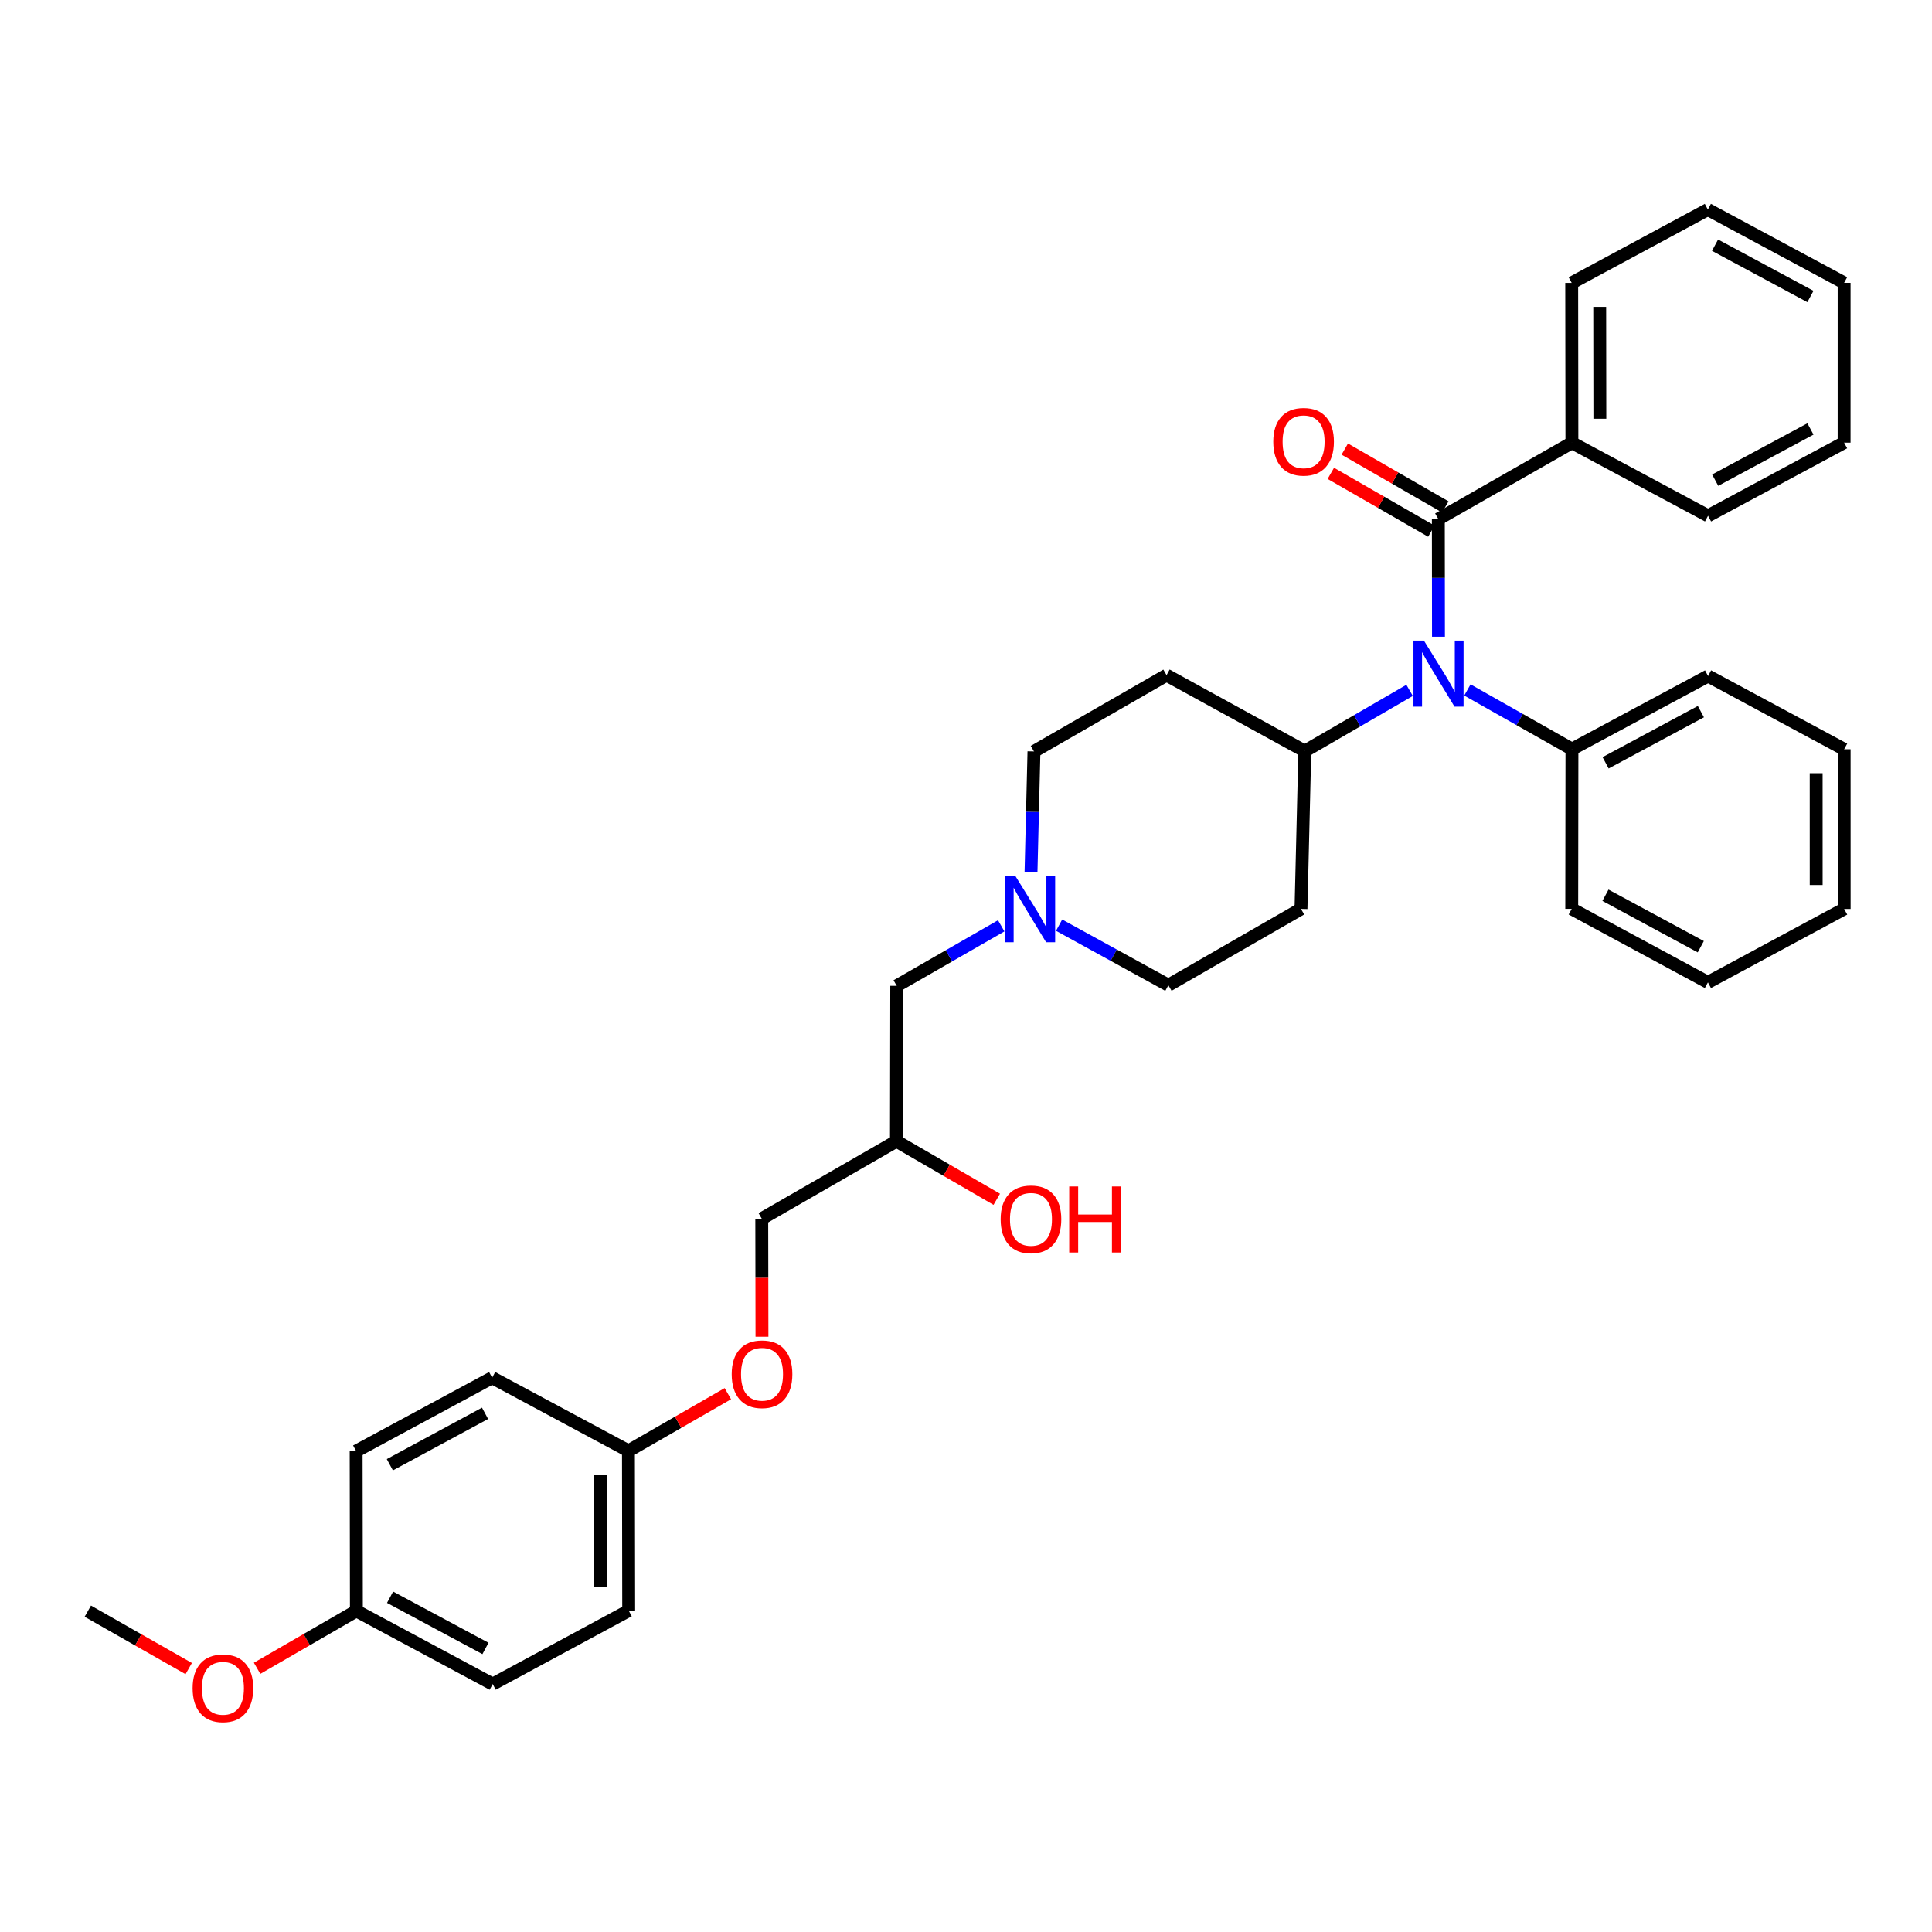 <?xml version='1.0' encoding='iso-8859-1'?>
<svg version='1.1' baseProfile='full'
              xmlns='http://www.w3.org/2000/svg'
                      xmlns:rdkit='http://www.rdkit.org/xml'
                      xmlns:xlink='http://www.w3.org/1999/xlink'
                  xml:space='preserve'
width='300px' height='300px' viewBox='0 0 300 300'>
<!-- END OF HEADER -->
<rect style='opacity:1.0;fill:#FFFFFF;stroke:none' width='300' height='300' x='0' y='0'> </rect>
<path class='bond-0' d='M 13.636,250.183 L 21.471,254.64' style='fill:none;fill-rule:evenodd;stroke:#000000;stroke-width:2.0px;stroke-linecap:butt;stroke-linejoin:miter;stroke-opacity:1' />
<path class='bond-0' d='M 21.471,254.64 L 29.305,259.097' style='fill:none;fill-rule:evenodd;stroke:#FF0000;stroke-width:2.0px;stroke-linecap:butt;stroke-linejoin:miter;stroke-opacity:1' />
<path class='bond-1' d='M 39.922,259.052 L 47.631,254.597' style='fill:none;fill-rule:evenodd;stroke:#FF0000;stroke-width:2.0px;stroke-linecap:butt;stroke-linejoin:miter;stroke-opacity:1' />
<path class='bond-1' d='M 47.631,254.597 L 55.34,250.142' style='fill:none;fill-rule:evenodd;stroke:#000000;stroke-width:2.0px;stroke-linecap:butt;stroke-linejoin:miter;stroke-opacity:1' />
<path class='bond-2' d='M 55.34,250.142 L 76.503,261.504' style='fill:none;fill-rule:evenodd;stroke:#000000;stroke-width:2.0px;stroke-linecap:butt;stroke-linejoin:miter;stroke-opacity:1' />
<path class='bond-2' d='M 60.569,248.018 L 75.384,255.971' style='fill:none;fill-rule:evenodd;stroke:#000000;stroke-width:2.0px;stroke-linecap:butt;stroke-linejoin:miter;stroke-opacity:1' />
<path class='bond-33' d='M 55.34,250.142 L 55.302,225.332' style='fill:none;fill-rule:evenodd;stroke:#000000;stroke-width:2.0px;stroke-linecap:butt;stroke-linejoin:miter;stroke-opacity:1' />
<path class='bond-3' d='M 76.503,261.504 L 97.623,250.1' style='fill:none;fill-rule:evenodd;stroke:#000000;stroke-width:2.0px;stroke-linecap:butt;stroke-linejoin:miter;stroke-opacity:1' />
<path class='bond-4' d='M 97.623,250.1 L 97.584,225.29' style='fill:none;fill-rule:evenodd;stroke:#000000;stroke-width:2.0px;stroke-linecap:butt;stroke-linejoin:miter;stroke-opacity:1' />
<path class='bond-4' d='M 93.272,246.385 L 93.245,229.019' style='fill:none;fill-rule:evenodd;stroke:#000000;stroke-width:2.0px;stroke-linecap:butt;stroke-linejoin:miter;stroke-opacity:1' />
<path class='bond-5' d='M 97.584,225.29 L 105.302,220.851' style='fill:none;fill-rule:evenodd;stroke:#000000;stroke-width:2.0px;stroke-linecap:butt;stroke-linejoin:miter;stroke-opacity:1' />
<path class='bond-5' d='M 105.302,220.851 L 113.02,216.411' style='fill:none;fill-rule:evenodd;stroke:#FF0000;stroke-width:2.0px;stroke-linecap:butt;stroke-linejoin:miter;stroke-opacity:1' />
<path class='bond-31' d='M 97.584,225.29 L 76.421,213.93' style='fill:none;fill-rule:evenodd;stroke:#000000;stroke-width:2.0px;stroke-linecap:butt;stroke-linejoin:miter;stroke-opacity:1' />
<path class='bond-6' d='M 118.317,207.57 L 118.302,198.404' style='fill:none;fill-rule:evenodd;stroke:#FF0000;stroke-width:2.0px;stroke-linecap:butt;stroke-linejoin:miter;stroke-opacity:1' />
<path class='bond-6' d='M 118.302,198.404 L 118.286,189.239' style='fill:none;fill-rule:evenodd;stroke:#000000;stroke-width:2.0px;stroke-linecap:butt;stroke-linejoin:miter;stroke-opacity:1' />
<path class='bond-7' d='M 118.286,189.239 L 139.198,177.2' style='fill:none;fill-rule:evenodd;stroke:#000000;stroke-width:2.0px;stroke-linecap:butt;stroke-linejoin:miter;stroke-opacity:1' />
<path class='bond-8' d='M 139.198,177.2 L 146.988,181.713' style='fill:none;fill-rule:evenodd;stroke:#000000;stroke-width:2.0px;stroke-linecap:butt;stroke-linejoin:miter;stroke-opacity:1' />
<path class='bond-8' d='M 146.988,181.713 L 154.777,186.225' style='fill:none;fill-rule:evenodd;stroke:#FF0000;stroke-width:2.0px;stroke-linecap:butt;stroke-linejoin:miter;stroke-opacity:1' />
<path class='bond-9' d='M 139.198,177.2 L 139.243,153.084' style='fill:none;fill-rule:evenodd;stroke:#000000;stroke-width:2.0px;stroke-linecap:butt;stroke-linejoin:miter;stroke-opacity:1' />
<path class='bond-10' d='M 139.243,153.084 L 147.355,148.424' style='fill:none;fill-rule:evenodd;stroke:#000000;stroke-width:2.0px;stroke-linecap:butt;stroke-linejoin:miter;stroke-opacity:1' />
<path class='bond-10' d='M 147.355,148.424 L 155.468,143.764' style='fill:none;fill-rule:evenodd;stroke:#0000FF;stroke-width:2.0px;stroke-linecap:butt;stroke-linejoin:miter;stroke-opacity:1' />
<path class='bond-11' d='M 164.456,143.661 L 172.94,148.322' style='fill:none;fill-rule:evenodd;stroke:#0000FF;stroke-width:2.0px;stroke-linecap:butt;stroke-linejoin:miter;stroke-opacity:1' />
<path class='bond-11' d='M 172.94,148.322 L 181.425,152.984' style='fill:none;fill-rule:evenodd;stroke:#000000;stroke-width:2.0px;stroke-linecap:butt;stroke-linejoin:miter;stroke-opacity:1' />
<path class='bond-34' d='M 160.094,135.447 L 160.323,126.066' style='fill:none;fill-rule:evenodd;stroke:#0000FF;stroke-width:2.0px;stroke-linecap:butt;stroke-linejoin:miter;stroke-opacity:1' />
<path class='bond-34' d='M 160.323,126.066 L 160.552,116.685' style='fill:none;fill-rule:evenodd;stroke:#000000;stroke-width:2.0px;stroke-linecap:butt;stroke-linejoin:miter;stroke-opacity:1' />
<path class='bond-12' d='M 181.425,152.984 L 202.017,141.136' style='fill:none;fill-rule:evenodd;stroke:#000000;stroke-width:2.0px;stroke-linecap:butt;stroke-linejoin:miter;stroke-opacity:1' />
<path class='bond-13' d='M 202.017,141.136 L 202.611,116.634' style='fill:none;fill-rule:evenodd;stroke:#000000;stroke-width:2.0px;stroke-linecap:butt;stroke-linejoin:miter;stroke-opacity:1' />
<path class='bond-14' d='M 202.611,116.634 L 210.747,111.918' style='fill:none;fill-rule:evenodd;stroke:#000000;stroke-width:2.0px;stroke-linecap:butt;stroke-linejoin:miter;stroke-opacity:1' />
<path class='bond-14' d='M 210.747,111.918 L 218.883,107.202' style='fill:none;fill-rule:evenodd;stroke:#0000FF;stroke-width:2.0px;stroke-linecap:butt;stroke-linejoin:miter;stroke-opacity:1' />
<path class='bond-29' d='M 202.611,116.634 L 181.141,104.84' style='fill:none;fill-rule:evenodd;stroke:#000000;stroke-width:2.0px;stroke-linecap:butt;stroke-linejoin:miter;stroke-opacity:1' />
<path class='bond-15' d='M 223.365,98.872 L 223.355,89.734' style='fill:none;fill-rule:evenodd;stroke:#0000FF;stroke-width:2.0px;stroke-linecap:butt;stroke-linejoin:miter;stroke-opacity:1' />
<path class='bond-15' d='M 223.355,89.734 L 223.344,80.596' style='fill:none;fill-rule:evenodd;stroke:#000000;stroke-width:2.0px;stroke-linecap:butt;stroke-linejoin:miter;stroke-opacity:1' />
<path class='bond-23' d='M 227.856,107.137 L 235.974,111.73' style='fill:none;fill-rule:evenodd;stroke:#0000FF;stroke-width:2.0px;stroke-linecap:butt;stroke-linejoin:miter;stroke-opacity:1' />
<path class='bond-23' d='M 235.974,111.73 L 244.091,116.323' style='fill:none;fill-rule:evenodd;stroke:#000000;stroke-width:2.0px;stroke-linecap:butt;stroke-linejoin:miter;stroke-opacity:1' />
<path class='bond-16' d='M 224.428,78.712 L 216.622,74.224' style='fill:none;fill-rule:evenodd;stroke:#000000;stroke-width:2.0px;stroke-linecap:butt;stroke-linejoin:miter;stroke-opacity:1' />
<path class='bond-16' d='M 216.622,74.224 L 208.816,69.735' style='fill:none;fill-rule:evenodd;stroke:#FF0000;stroke-width:2.0px;stroke-linecap:butt;stroke-linejoin:miter;stroke-opacity:1' />
<path class='bond-16' d='M 222.261,82.479 L 214.456,77.99' style='fill:none;fill-rule:evenodd;stroke:#000000;stroke-width:2.0px;stroke-linecap:butt;stroke-linejoin:miter;stroke-opacity:1' />
<path class='bond-16' d='M 214.456,77.99 L 206.65,73.502' style='fill:none;fill-rule:evenodd;stroke:#FF0000;stroke-width:2.0px;stroke-linecap:butt;stroke-linejoin:miter;stroke-opacity:1' />
<path class='bond-17' d='M 223.344,80.596 L 244.084,68.754' style='fill:none;fill-rule:evenodd;stroke:#000000;stroke-width:2.0px;stroke-linecap:butt;stroke-linejoin:miter;stroke-opacity:1' />
<path class='bond-18' d='M 244.084,68.754 L 244.053,43.93' style='fill:none;fill-rule:evenodd;stroke:#000000;stroke-width:2.0px;stroke-linecap:butt;stroke-linejoin:miter;stroke-opacity:1' />
<path class='bond-18' d='M 248.425,65.025 L 248.403,47.648' style='fill:none;fill-rule:evenodd;stroke:#000000;stroke-width:2.0px;stroke-linecap:butt;stroke-linejoin:miter;stroke-opacity:1' />
<path class='bond-35' d='M 244.084,68.754 L 265.224,80.092' style='fill:none;fill-rule:evenodd;stroke:#000000;stroke-width:2.0px;stroke-linecap:butt;stroke-linejoin:miter;stroke-opacity:1' />
<path class='bond-19' d='M 244.053,43.93 L 265.195,32.536' style='fill:none;fill-rule:evenodd;stroke:#000000;stroke-width:2.0px;stroke-linecap:butt;stroke-linejoin:miter;stroke-opacity:1' />
<path class='bond-20' d='M 265.195,32.536 L 286.355,43.919' style='fill:none;fill-rule:evenodd;stroke:#000000;stroke-width:2.0px;stroke-linecap:butt;stroke-linejoin:miter;stroke-opacity:1' />
<path class='bond-20' d='M 266.311,38.07 L 281.122,46.038' style='fill:none;fill-rule:evenodd;stroke:#000000;stroke-width:2.0px;stroke-linecap:butt;stroke-linejoin:miter;stroke-opacity:1' />
<path class='bond-21' d='M 286.355,43.919 L 286.353,68.734' style='fill:none;fill-rule:evenodd;stroke:#000000;stroke-width:2.0px;stroke-linecap:butt;stroke-linejoin:miter;stroke-opacity:1' />
<path class='bond-22' d='M 286.353,68.734 L 265.224,80.092' style='fill:none;fill-rule:evenodd;stroke:#000000;stroke-width:2.0px;stroke-linecap:butt;stroke-linejoin:miter;stroke-opacity:1' />
<path class='bond-22' d='M 281.126,66.61 L 266.335,74.561' style='fill:none;fill-rule:evenodd;stroke:#000000;stroke-width:2.0px;stroke-linecap:butt;stroke-linejoin:miter;stroke-opacity:1' />
<path class='bond-24' d='M 244.091,116.323 L 265.228,104.972' style='fill:none;fill-rule:evenodd;stroke:#000000;stroke-width:2.0px;stroke-linecap:butt;stroke-linejoin:miter;stroke-opacity:1' />
<path class='bond-24' d='M 249.317,118.449 L 264.114,110.503' style='fill:none;fill-rule:evenodd;stroke:#000000;stroke-width:2.0px;stroke-linecap:butt;stroke-linejoin:miter;stroke-opacity:1' />
<path class='bond-36' d='M 244.091,116.323 L 244.058,141.127' style='fill:none;fill-rule:evenodd;stroke:#000000;stroke-width:2.0px;stroke-linecap:butt;stroke-linejoin:miter;stroke-opacity:1' />
<path class='bond-25' d='M 265.228,104.972 L 286.36,116.345' style='fill:none;fill-rule:evenodd;stroke:#000000;stroke-width:2.0px;stroke-linecap:butt;stroke-linejoin:miter;stroke-opacity:1' />
<path class='bond-26' d='M 286.36,116.345 L 286.364,141.143' style='fill:none;fill-rule:evenodd;stroke:#000000;stroke-width:2.0px;stroke-linecap:butt;stroke-linejoin:miter;stroke-opacity:1' />
<path class='bond-26' d='M 282.015,120.065 L 282.018,137.424' style='fill:none;fill-rule:evenodd;stroke:#000000;stroke-width:2.0px;stroke-linecap:butt;stroke-linejoin:miter;stroke-opacity:1' />
<path class='bond-27' d='M 286.364,141.143 L 265.205,152.543' style='fill:none;fill-rule:evenodd;stroke:#000000;stroke-width:2.0px;stroke-linecap:butt;stroke-linejoin:miter;stroke-opacity:1' />
<path class='bond-28' d='M 265.205,152.543 L 244.058,141.127' style='fill:none;fill-rule:evenodd;stroke:#000000;stroke-width:2.0px;stroke-linecap:butt;stroke-linejoin:miter;stroke-opacity:1' />
<path class='bond-28' d='M 264.097,147.007 L 249.295,139.016' style='fill:none;fill-rule:evenodd;stroke:#000000;stroke-width:2.0px;stroke-linecap:butt;stroke-linejoin:miter;stroke-opacity:1' />
<path class='bond-30' d='M 181.141,104.84 L 160.552,116.685' style='fill:none;fill-rule:evenodd;stroke:#000000;stroke-width:2.0px;stroke-linecap:butt;stroke-linejoin:miter;stroke-opacity:1' />
<path class='bond-32' d='M 76.421,213.93 L 55.302,225.332' style='fill:none;fill-rule:evenodd;stroke:#000000;stroke-width:2.0px;stroke-linecap:butt;stroke-linejoin:miter;stroke-opacity:1' />
<path class='bond-32' d='M 75.318,219.464 L 60.534,227.445' style='fill:none;fill-rule:evenodd;stroke:#000000;stroke-width:2.0px;stroke-linecap:butt;stroke-linejoin:miter;stroke-opacity:1' />
<path  class='atom-1' d='M 29.909 262.148
Q 29.909 259.685, 31.125 258.309
Q 32.342 256.933, 34.616 256.933
Q 36.891 256.933, 38.107 258.309
Q 39.324 259.685, 39.324 262.148
Q 39.324 264.639, 38.093 266.059
Q 36.861 267.464, 34.616 267.464
Q 32.357 267.464, 31.125 266.059
Q 29.909 264.654, 29.909 262.148
M 34.616 266.305
Q 36.181 266.305, 37.021 265.262
Q 37.876 264.205, 37.876 262.148
Q 37.876 260.134, 37.021 259.121
Q 36.181 258.092, 34.616 258.092
Q 33.052 258.092, 32.197 259.106
Q 31.357 260.12, 31.357 262.148
Q 31.357 264.219, 32.197 265.262
Q 33.052 266.305, 34.616 266.305
' fill='#FF0000'/>
<path  class='atom-6' d='M 113.619 213.388
Q 113.619 210.925, 114.835 209.549
Q 116.052 208.173, 118.326 208.173
Q 120.6 208.173, 121.817 209.549
Q 123.034 210.925, 123.034 213.388
Q 123.034 215.879, 121.803 217.298
Q 120.571 218.703, 118.326 218.703
Q 116.067 218.703, 114.835 217.298
Q 113.619 215.893, 113.619 213.388
M 118.326 217.545
Q 119.891 217.545, 120.731 216.502
Q 121.585 215.444, 121.585 213.388
Q 121.585 211.374, 120.731 210.36
Q 119.891 209.332, 118.326 209.332
Q 116.762 209.332, 115.907 210.346
Q 115.067 211.36, 115.067 213.388
Q 115.067 215.459, 115.907 216.502
Q 116.762 217.545, 118.326 217.545
' fill='#FF0000'/>
<path  class='atom-9' d='M 155.38 189.331
Q 155.38 186.869, 156.597 185.493
Q 157.814 184.117, 160.088 184.117
Q 162.362 184.117, 163.579 185.493
Q 164.796 186.869, 164.796 189.331
Q 164.796 191.823, 163.564 193.242
Q 162.333 194.647, 160.088 194.647
Q 157.828 194.647, 156.597 193.242
Q 155.38 191.837, 155.38 189.331
M 160.088 193.488
Q 161.652 193.488, 162.493 192.446
Q 163.347 191.388, 163.347 189.331
Q 163.347 187.318, 162.493 186.304
Q 161.652 185.275, 160.088 185.275
Q 158.524 185.275, 157.669 186.289
Q 156.829 187.303, 156.829 189.331
Q 156.829 191.403, 157.669 192.446
Q 158.524 193.488, 160.088 193.488
' fill='#FF0000'/>
<path  class='atom-9' d='M 166.027 184.233
L 167.417 184.233
L 167.417 188.593
L 172.661 188.593
L 172.661 184.233
L 174.052 184.233
L 174.052 194.488
L 172.661 194.488
L 172.661 189.751
L 167.417 189.751
L 167.417 194.488
L 166.027 194.488
L 166.027 184.233
' fill='#FF0000'/>
<path  class='atom-11' d='M 157.687 136.06
L 161.048 141.491
Q 161.381 142.027, 161.917 142.998
Q 162.453 143.968, 162.482 144.026
L 162.482 136.06
L 163.843 136.06
L 163.843 146.315
L 162.438 146.315
L 158.832 140.376
Q 158.412 139.681, 157.963 138.884
Q 157.528 138.087, 157.398 137.841
L 157.398 146.315
L 156.065 146.315
L 156.065 136.06
L 157.687 136.06
' fill='#0000FF'/>
<path  class='atom-15' d='M 221.105 99.472
L 224.466 104.904
Q 224.799 105.44, 225.335 106.411
Q 225.871 107.381, 225.9 107.439
L 225.9 99.472
L 227.261 99.472
L 227.261 109.728
L 225.856 109.728
L 222.249 103.789
Q 221.829 103.093, 221.38 102.297
Q 220.946 101.5, 220.815 101.254
L 220.815 109.728
L 219.483 109.728
L 219.483 99.472
L 221.105 99.472
' fill='#0000FF'/>
<path  class='atom-17' d='M 197.715 68.593
Q 197.715 66.131, 198.931 64.754
Q 200.148 63.379, 202.422 63.379
Q 204.696 63.379, 205.913 64.754
Q 207.13 66.131, 207.13 68.593
Q 207.13 71.084, 205.899 72.504
Q 204.667 73.909, 202.422 73.909
Q 200.163 73.909, 198.931 72.504
Q 197.715 71.099, 197.715 68.593
M 202.422 72.75
Q 203.987 72.75, 204.827 71.707
Q 205.681 70.65, 205.681 68.593
Q 205.681 66.58, 204.827 65.566
Q 203.987 64.537, 202.422 64.537
Q 200.858 64.537, 200.003 65.551
Q 199.163 66.565, 199.163 68.593
Q 199.163 70.664, 200.003 71.707
Q 200.858 72.75, 202.422 72.75
' fill='#FF0000'/>
</svg>
